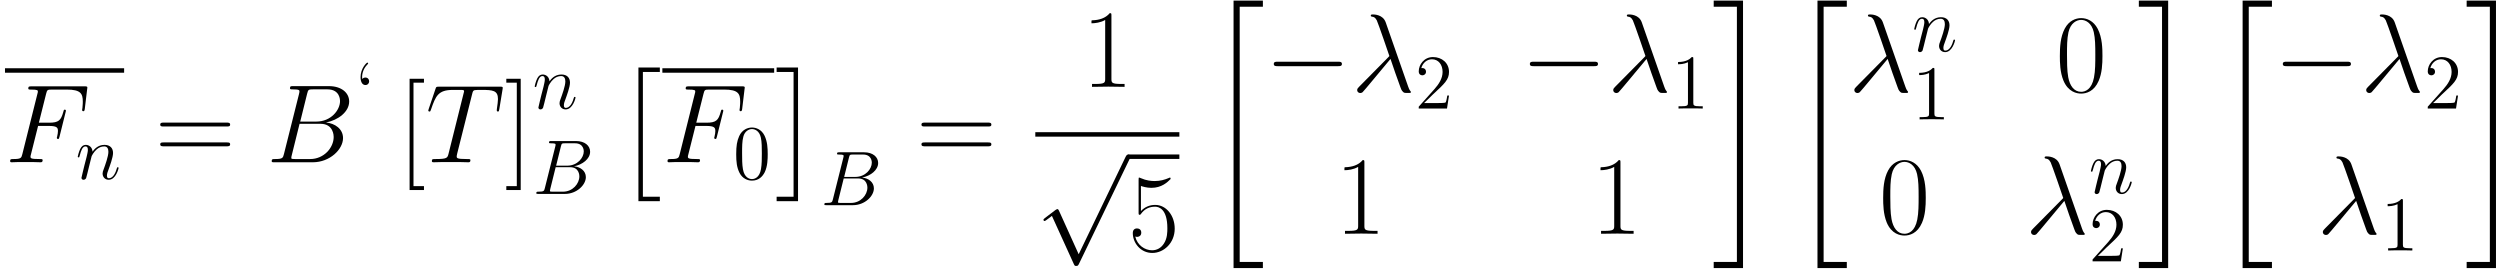 <?xml version='1.0' encoding='UTF-8'?>
<!-- This file was generated by dvisvgm 2.13.1 -->
<svg version='1.1' xmlns='http://www.w3.org/2000/svg' xmlns:xlink='http://www.w3.org/1999/xlink' width='386pt' height='42pt' viewBox='0 -42 386 42'>
<g id='page1'>
<g transform='matrix(1 0 0 -1 0 0)'>
<path d='M.77 31.117H19.164' stroke='#000' fill='none' stroke-width='.689'/>
<path d='M5.881 22.557H7.533C8.841 22.557 8.945 22.264 8.945 21.765C8.945 21.541 8.911 21.3 8.824 20.922C8.79 20.853 8.773 20.767 8.773 20.732C8.773 20.612 8.841 20.543 8.962 20.543C9.1 20.543 9.117 20.612 9.186 20.887L10.184 24.898C10.184 24.967 10.133 25.07 10.012 25.07C9.857 25.07 9.84 25.001 9.771 24.709C9.41 23.418 9.065 23.056 7.568 23.056H6.001L7.12 27.515C7.275 28.117 7.31 28.169 8.015 28.169H10.322C12.474 28.169 12.784 27.532 12.784 26.31C12.784 26.206 12.784 25.828 12.732 25.38C12.715 25.311 12.68 25.088 12.68 25.018C12.68 24.881 12.767 24.829 12.87 24.829C12.99 24.829 13.059 24.898 13.094 25.208L13.455 28.22C13.455 28.272 13.49 28.444 13.49 28.479C13.49 28.668 13.335 28.668 13.025 28.668H4.865C4.538 28.668 4.366 28.668 4.366 28.358C4.366 28.169 4.486 28.169 4.779 28.169C5.846 28.169 5.846 28.048 5.846 27.859C5.846 27.773 5.829 27.704 5.777 27.515L3.453 18.219C3.299 17.616 3.264 17.444 2.059 17.444C1.732 17.444 1.56 17.444 1.56 17.134C1.56 16.945 1.715 16.945 1.818 16.945C2.145 16.945 2.49 16.979 2.816 16.979H5.054C5.433 16.979 5.846 16.945 6.225 16.945C6.38 16.945 6.586 16.945 6.586 17.255C6.586 17.444 6.483 17.444 6.105 17.444C4.745 17.444 4.71 17.565 4.71 17.823C4.71 17.909 4.745 18.047 4.779 18.167L5.881 22.557Z'/>
<path d='M14.142 17.865C14.167 17.936 14.465 18.534 14.907 18.916C15.218 19.203 15.625 19.395 16.091 19.395C16.569 19.395 16.737 19.036 16.737 18.558C16.737 17.876 16.247 16.514 16.007 15.868C15.9 15.581 15.84 15.426 15.84 15.211C15.84 14.673 16.211 14.242 16.784 14.242C17.896 14.242 18.314 16 18.314 16.071C18.314 16.131 18.267 16.179 18.195 16.179C18.087 16.179 18.075 16.143 18.016 15.94C17.741 14.96 17.287 14.482 16.82 14.482C16.701 14.482 16.509 14.494 16.509 14.876C16.509 15.175 16.641 15.534 16.713 15.701C16.952 16.358 17.454 17.697 17.454 18.379C17.454 19.096 17.035 19.634 16.127 19.634C15.063 19.634 14.501 18.881 14.286 18.582C14.25 19.263 13.76 19.634 13.234 19.634C12.852 19.634 12.588 19.407 12.385 19C12.17 18.57 12.003 17.853 12.003 17.805S12.051 17.697 12.134 17.697C12.23 17.697 12.242 17.709 12.313 17.984C12.505 18.713 12.72 19.395 13.198 19.395C13.473 19.395 13.569 19.203 13.569 18.845C13.569 18.582 13.449 18.115 13.366 17.745L13.031 16.454C12.983 16.227 12.852 15.689 12.792 15.474C12.708 15.163 12.577 14.601 12.577 14.541C12.577 14.374 12.708 14.242 12.887 14.242C13.031 14.242 13.198 14.314 13.294 14.494C13.318 14.553 13.425 14.972 13.485 15.211L13.748 16.287L14.142 17.865Z'/>
<path d='M35.017 22.471C35.275 22.471 35.533 22.471 35.533 22.763C35.533 23.073 35.24 23.073 34.948 23.073H25.325C25.032 23.073 24.74 23.073 24.74 22.763C24.74 22.471 24.998 22.471 25.256 22.471H35.017ZM34.948 19.407C35.24 19.407 35.533 19.407 35.533 19.717C35.533 20.009 35.275 20.009 35.017 20.009H25.256C24.998 20.009 24.74 20.009 24.74 19.717C24.74 19.407 25.032 19.407 25.325 19.407H34.948Z'/>
<path d='M47.422 27.532C47.577 28.169 47.646 28.203 48.318 28.203H50.555C52.501 28.203 52.501 26.551 52.501 26.396C52.501 25.001 51.106 23.228 48.834 23.228H46.355L47.422 27.532ZM50.332 23.091C52.208 23.435 53.912 24.743 53.912 26.327C53.912 27.67 52.724 28.703 50.779 28.703H45.254C44.926 28.703 44.771 28.703 44.771 28.375C44.771 28.203 44.926 28.203 45.184 28.203C46.235 28.203 46.235 28.066 46.235 27.876C46.235 27.842 46.235 27.738 46.166 27.48L43.842 18.219C43.687 17.616 43.653 17.444 42.448 17.444C42.12 17.444 41.948 17.444 41.948 17.134C41.948 16.945 42.052 16.945 42.396 16.945H48.3C50.934 16.945 52.965 18.942 52.965 20.681C52.965 22.092 51.726 22.953 50.332 23.091ZM47.887 17.444H45.563C45.322 17.444 45.288 17.444 45.184 17.462C44.995 17.479 44.978 17.513 44.978 17.651C44.978 17.771 45.012 17.875 45.047 18.029L46.252 22.884H49.488C51.52 22.884 51.52 20.99 51.52 20.853C51.52 19.2 50.022 17.444 47.887 17.444Z'/>
<path d='M55.933 29.791C55.921 29.875 55.909 29.934 55.909 30.09C55.909 30.257 55.909 31.226 56.734 32.05C56.841 32.158 56.841 32.182 56.841 32.218C56.841 32.277 56.781 32.337 56.722 32.337C56.614 32.337 55.669 31.453 55.669 30.09C55.669 29.349 55.944 28.871 56.423 28.871C56.77 28.871 56.997 29.134 56.997 29.444C56.997 29.767 56.77 30.03 56.411 30.03C56.088 30.03 55.933 29.803 55.933 29.791Z'/>
<path d='M65.461 12.659V13.261H63.843V29.236H65.461V29.838H63.241V12.659H65.461Z'/>
<path d='M72.892 27.446C72.996 27.859 73.03 28.014 73.288 28.083C73.426 28.117 73.994 28.117 74.356 28.117C76.077 28.117 76.886 28.048 76.886 26.706C76.886 26.447 76.817 25.793 76.714 25.156L76.697 24.95C76.697 24.881 76.766 24.778 76.869 24.778C77.041 24.778 77.041 24.864 77.093 25.139L77.592 28.186C77.626 28.341 77.626 28.375 77.626 28.427C77.626 28.616 77.523 28.616 77.179 28.616H67.762C67.367 28.616 67.349 28.599 67.246 28.289L66.196 25.191C66.179 25.156 66.127 24.967 66.127 24.95C66.127 24.864 66.196 24.778 66.299 24.778C66.437 24.778 66.472 24.846 66.54 25.07C67.263 27.153 67.625 28.117 69.914 28.117H71.068C71.481 28.117 71.653 28.117 71.653 27.928C71.653 27.876 71.653 27.842 71.567 27.532L69.26 18.288C69.088 17.616 69.054 17.444 67.229 17.444C66.798 17.444 66.678 17.444 66.678 17.117C66.678 16.945 66.867 16.945 66.953 16.945C67.384 16.945 67.832 16.979 68.262 16.979H70.947C71.377 16.979 71.842 16.945 72.273 16.945C72.462 16.945 72.634 16.945 72.634 17.272C72.634 17.444 72.514 17.444 72.066 17.444C70.517 17.444 70.517 17.599 70.517 17.858C70.517 17.875 70.517 17.995 70.586 18.271L72.892 27.446Z'/>
<path d='M80.397 29.838H78.176V29.236H79.794V13.261H78.176V12.659H80.397V29.838Z'/>
<path d='M84.694 28.728C84.719 28.799 85.017 29.397 85.459 29.779C85.77 30.066 86.177 30.258 86.643 30.258C87.121 30.258 87.289 29.899 87.289 29.421C87.289 28.739 86.799 27.377 86.559 26.731C86.452 26.444 86.392 26.289 86.392 26.074C86.392 25.536 86.763 25.105 87.336 25.105C88.448 25.105 88.866 26.863 88.866 26.934C88.866 26.994 88.819 27.042 88.747 27.042C88.639 27.042 88.627 27.006 88.568 26.803C88.293 25.823 87.839 25.345 87.372 25.345C87.253 25.345 87.061 25.357 87.061 25.739C87.061 26.038 87.193 26.397 87.265 26.564C87.504 27.221 88.006 28.56 88.006 29.242C88.006 29.959 87.587 30.497 86.679 30.497C85.615 30.497 85.053 29.744 84.838 29.445C84.802 30.126 84.312 30.497 83.786 30.497C83.404 30.497 83.14 30.27 82.937 29.863C82.722 29.433 82.555 28.716 82.555 28.668C82.555 28.62 82.603 28.56 82.686 28.56C82.782 28.56 82.794 28.572 82.865 28.847C83.057 29.576 83.272 30.258 83.75 30.258C84.025 30.258 84.121 30.066 84.121 29.708C84.121 29.445 84.001 28.978 83.918 28.608L83.583 27.317C83.535 27.09 83.404 26.552 83.344 26.337C83.26 26.026 83.129 25.464 83.129 25.404C83.129 25.237 83.26 25.105 83.439 25.105C83.583 25.105 83.75 25.177 83.846 25.357C83.87 25.416 83.977 25.835 84.037 26.074L84.3 27.15L84.694 28.728Z'/>
<path d='M86.607 19.41C86.715 19.852 86.763 19.876 87.229 19.876H88.783C90.134 19.876 90.134 18.728 90.134 18.621C90.134 17.652 89.165 16.421 87.587 16.421H85.866L86.607 19.41ZM88.627 16.326C89.93 16.565 91.114 17.473 91.114 18.573C91.114 19.506 90.289 20.223 88.938 20.223H85.101C84.874 20.223 84.766 20.223 84.766 19.996C84.766 19.876 84.874 19.876 85.053 19.876C85.782 19.876 85.782 19.78 85.782 19.649C85.782 19.625 85.782 19.553 85.734 19.374L84.121 12.943C84.013 12.524 83.989 12.405 83.152 12.405C82.925 12.405 82.806 12.405 82.806 12.19C82.806 12.058 82.878 12.058 83.117 12.058H87.217C89.046 12.058 90.456 13.445 90.456 14.652C90.456 15.632 89.596 16.23 88.627 16.326ZM86.93 12.405H85.316C85.149 12.405 85.125 12.405 85.053 12.417C84.922 12.429 84.91 12.452 84.91 12.548C84.91 12.632 84.934 12.704 84.958 12.811L85.794 16.182H88.042C89.452 16.182 89.452 14.867 89.452 14.771C89.452 13.624 88.412 12.405 86.93 12.405Z'/>
<path d='M98.573 10.938H101.879V11.626H99.262V30.889H101.879V31.577H98.573V10.938Z'/>
<path d='M102.27 31.117H119.531' stroke='#000' fill='none' stroke-width='.689' stroke-miterlimit='10'/>
<path d='M107.382 22.557H109.034C110.342 22.557 110.446 22.264 110.446 21.765C110.446 21.541 110.412 21.3 110.325 20.922C110.291 20.853 110.274 20.767 110.274 20.732C110.274 20.612 110.342 20.543 110.463 20.543C110.601 20.543 110.618 20.612 110.687 20.887L111.685 24.898C111.685 24.967 111.634 25.07 111.513 25.07C111.358 25.07 111.341 25.001 111.272 24.709C110.911 23.418 110.566 23.056 109.069 23.056H107.502L108.621 27.515C108.776 28.117 108.811 28.169 109.516 28.169H111.823C113.975 28.169 114.285 27.532 114.285 26.31C114.285 26.206 114.285 25.828 114.233 25.38C114.216 25.311 114.181 25.088 114.181 25.018C114.181 24.881 114.267 24.829 114.371 24.829C114.491 24.829 114.56 24.898 114.595 25.208L114.956 28.22C114.956 28.272 114.991 28.444 114.991 28.479C114.991 28.668 114.836 28.668 114.526 28.668H106.366C106.039 28.668 105.867 28.668 105.867 28.358C105.867 28.169 105.987 28.169 106.28 28.169C107.347 28.169 107.347 28.048 107.347 27.859C107.347 27.773 107.33 27.704 107.278 27.515L104.954 18.219C104.8 17.616 104.765 17.444 103.56 17.444C103.233 17.444 103.061 17.444 103.061 17.134C103.061 16.945 103.216 16.945 103.319 16.945C103.646 16.945 103.991 16.979 104.317 16.979H106.555C106.934 16.979 107.347 16.945 107.726 16.945C107.881 16.945 108.087 16.945 108.087 17.255C108.087 17.444 107.984 17.444 107.606 17.444C106.246 17.444 106.211 17.565 106.211 17.823C106.211 17.909 106.246 18.047 106.28 18.167L107.382 22.557Z'/>
<path d='M118.536 18.187C118.536 19.18 118.477 20.148 118.046 21.056C117.556 22.049 116.695 22.311 116.11 22.311C115.416 22.311 114.568 21.965 114.125 20.973C113.791 20.22 113.671 19.478 113.671 18.187C113.671 17.028 113.755 16.155 114.185 15.306C114.651 14.398 115.476 14.111 116.098 14.111C117.138 14.111 117.735 14.733 118.082 15.426C118.513 16.322 118.536 17.494 118.536 18.187ZM116.098 14.35C115.715 14.35 114.938 14.565 114.711 15.868C114.58 16.585 114.58 17.494 114.58 18.331C114.58 19.311 114.58 20.195 114.771 20.901C114.974 21.702 115.584 22.072 116.098 22.072C116.552 22.072 117.245 21.797 117.473 20.77C117.628 20.088 117.628 19.144 117.628 18.331C117.628 17.53 117.628 16.621 117.496 15.892C117.269 14.577 116.516 14.35 116.098 14.35Z'/>
<path d='M123.216 10.938V31.577H119.911V30.889H122.527V11.626H119.911V10.938H123.216Z'/>
<path d='M131.08 17.673C131.188 18.115 131.236 18.139 131.702 18.139H133.256C134.607 18.139 134.607 16.991 134.607 16.884C134.607 15.915 133.638 14.684 132.06 14.684H130.339L131.08 17.673ZM133.1 14.588C134.403 14.828 135.587 15.736 135.587 16.836C135.587 17.768 134.762 18.486 133.411 18.486H129.574C129.347 18.486 129.239 18.486 129.239 18.258C129.239 18.139 129.347 18.139 129.526 18.139C130.255 18.139 130.255 18.043 130.255 17.912C130.255 17.888 130.255 17.816 130.207 17.637L128.594 11.206C128.486 10.787 128.462 10.668 127.625 10.668C127.398 10.668 127.279 10.668 127.279 10.453C127.279 10.321 127.351 10.321 127.59 10.321H131.69C133.519 10.321 134.929 11.708 134.929 12.915C134.929 13.895 134.069 14.493 133.1 14.588ZM131.403 10.668H129.789C129.622 10.668 129.598 10.668 129.526 10.68C129.395 10.692 129.383 10.715 129.383 10.811C129.383 10.895 129.407 10.967 129.431 11.074L130.267 14.445H132.515C133.925 14.445 133.925 13.13 133.925 13.034C133.925 11.887 132.885 10.668 131.403 10.668Z'/>
<path d='M152.551 22.471C152.809 22.471 153.067 22.471 153.067 22.763C153.067 23.073 152.774 23.073 152.482 23.073H142.859C142.566 23.073 142.274 23.073 142.274 22.763C142.274 22.471 142.532 22.471 142.79 22.471H152.551ZM152.482 19.407C152.774 19.407 153.067 19.407 153.067 19.717C153.067 20.009 152.809 20.009 152.551 20.009H142.79C142.532 20.009 142.274 20.009 142.274 19.717C142.274 19.407 142.566 19.407 142.859 19.407H152.482Z'/>
<path d='M171.604 39.591C171.604 39.953 171.587 39.97 171.346 39.97C170.674 39.161 169.659 38.902 168.695 38.868C168.643 38.868 168.557 38.868 168.54 38.834C168.522 38.799 168.522 38.765 168.522 38.403C169.056 38.403 169.952 38.507 170.64 38.92V29.848C170.64 29.245 170.606 29.038 169.125 29.038H168.609V28.591C169.435 28.608 170.296 28.625 171.122 28.625C171.948 28.625 172.809 28.608 173.635 28.591V29.038H173.119C171.638 29.038 171.604 29.228 171.604 29.848V39.591Z'/>
<path d='M159.852 21.246H182.094' stroke='#000' fill='none' stroke-width='.689' stroke-miterlimit='10'/>
<path d='M166.548 2.743L163.519 9.439C163.398 9.714 163.312 9.714 163.26 9.714C163.243 9.714 163.157 9.714 162.968 9.577L161.332 8.337C161.109 8.165 161.109 8.114 161.109 8.062C161.109 7.976 161.16 7.873 161.281 7.873C161.384 7.873 161.677 8.114 161.866 8.251C161.969 8.337 162.228 8.527 162.417 8.664L165.808 1.211C165.929 .935 166.015 .935 166.17 .935C166.428 .935 166.479 1.038 166.6 1.279L174.415 17.461C174.536 17.702 174.536 17.771 174.536 17.805C174.536 17.978 174.398 18.149 174.192 18.149C174.054 18.149 173.933 18.063 173.796 17.788L166.548 2.743Z'/>
<path d='M174.199 17.805H182.094' stroke='#000' fill='none' stroke-width='.689' stroke-miterlimit='10'/>
<path d='M176.161 13.289C176.333 13.221 177.038 12.997 177.761 12.997C179.362 12.997 180.24 13.857 180.74 14.357C180.74 14.494 180.74 14.581 180.636 14.581C180.619 14.581 180.585 14.581 180.447 14.511C179.844 14.253 179.139 14.047 178.278 14.047C177.761 14.047 176.987 14.116 176.143 14.494C175.954 14.581 175.92 14.581 175.902 14.581C175.816 14.581 175.799 14.563 175.799 14.219V9.227C175.799 8.917 175.799 8.831 175.971 8.831C176.057 8.831 176.091 8.865 176.178 8.986C176.729 9.761 177.486 10.087 178.347 10.087C178.949 10.087 180.24 9.709 180.24 6.765C180.24 6.214 180.24 5.216 179.724 4.424C179.293 3.718 178.622 3.357 177.882 3.357C176.746 3.357 175.592 4.149 175.282 5.474C175.351 5.457 175.489 5.422 175.558 5.422C175.782 5.422 176.212 5.543 176.212 6.076C176.212 6.541 175.885 6.731 175.558 6.731C175.162 6.731 174.904 6.49 174.904 6.008C174.904 4.51 176.091 2.944 177.916 2.944C179.689 2.944 181.376 4.476 181.376 6.696C181.376 8.762 180.034 10.363 178.364 10.363C177.486 10.363 176.746 10.036 176.161 9.416V13.289Z'/>
<path d='M190.461 .61H194.989V1.557H191.408V40.961H194.989V41.907H190.461V.61Z'/>
<path d='M206.588 31.783C206.881 31.783 207.191 31.783 207.191 32.127C207.191 32.472 206.881 32.472 206.588 32.472H197.275C196.983 32.472 196.673 32.472 196.673 32.127C196.673 31.783 196.983 31.783 197.275 31.783H206.588Z'/>
<path d='M213.953 38.549C213.523 39.771 212.163 39.771 211.939 39.771C211.836 39.771 211.646 39.771 211.646 39.599C211.646 39.461 211.75 39.444 211.836 39.426C212.094 39.392 212.301 39.358 212.576 38.858C212.748 38.531 214.521 33.384 214.521 33.35C214.521 33.333 214.504 33.315 214.366 33.178L209.891 28.65C209.684 28.444 209.546 28.306 209.546 28.082C209.546 27.841 209.753 27.635 210.028 27.635C210.097 27.635 210.286 27.669 210.39 27.772C210.665 28.031 213.127 31.043 214.693 32.902C215.141 31.56 215.692 29.976 216.226 28.53C216.311 28.272 216.398 28.031 216.639 27.807C216.811 27.652 216.845 27.652 217.327 27.652H217.654C217.723 27.652 217.844 27.652 217.844 27.79C217.844 27.858 217.826 27.876 217.758 27.945C217.603 28.134 217.482 28.444 217.413 28.65L213.953 38.549Z'/>
<path d='M223.727 27.25H223.464C223.428 27.047 223.332 26.39 223.213 26.198C223.129 26.091 222.448 26.091 222.089 26.091H219.878C220.2 26.366 220.93 27.131 221.24 27.418C223.057 29.091 223.727 29.713 223.727 30.896C223.727 32.271 222.639 33.191 221.252 33.191C219.866 33.191 219.053 32.008 219.053 30.98C219.053 30.37 219.579 30.37 219.615 30.37C219.866 30.37 220.176 30.549 220.176 30.932C220.176 31.267 219.949 31.494 219.615 31.494C219.507 31.494 219.483 31.494 219.447 31.482C219.675 32.295 220.32 32.845 221.097 32.845C222.113 32.845 222.735 31.996 222.735 30.896C222.735 29.88 222.149 28.995 221.468 28.23L219.053 25.529V25.242H223.416L223.727 27.25Z'/>
<path d='M246.125 31.783C246.418 31.783 246.728 31.783 246.728 32.127C246.728 32.472 246.418 32.472 246.125 32.472H236.812C236.52 32.472 236.21 32.472 236.21 32.127C236.21 31.783 236.52 31.783 236.812 31.783H246.125Z'/>
<path d='M253.489 38.549C253.059 39.771 251.699 39.771 251.475 39.771C251.372 39.771 251.183 39.771 251.183 39.599C251.183 39.461 251.286 39.444 251.372 39.426C251.63 39.392 251.837 39.358 252.112 38.858C252.284 38.531 254.057 33.384 254.057 33.35C254.057 33.333 254.04 33.315 253.903 33.178L249.427 28.65C249.22 28.444 249.083 28.306 249.083 28.082C249.083 27.841 249.289 27.635 249.564 27.635C249.633 27.635 249.823 27.669 249.926 27.772C250.201 28.031 252.663 31.043 254.229 32.902C254.677 31.56 255.228 29.976 255.762 28.53C255.848 28.272 255.934 28.031 256.175 27.807C256.347 27.652 256.381 27.652 256.863 27.652H257.19C257.259 27.652 257.38 27.652 257.38 27.79C257.38 27.858 257.363 27.876 257.294 27.945C257.139 28.134 257.018 28.444 256.949 28.65L253.489 38.549Z'/>
<path d='M261.446 32.904C261.446 33.179 261.446 33.191 261.207 33.191C260.92 32.869 260.322 32.426 259.091 32.426V32.08C259.366 32.08 259.963 32.08 260.621 32.39V26.162C260.621 25.732 260.585 25.589 259.533 25.589H259.163V25.242C259.485 25.266 260.645 25.266 261.039 25.266C261.434 25.266 262.581 25.266 262.904 25.242V25.589H262.534C261.482 25.589 261.446 25.732 261.446 26.162V32.904Z'/>
<path d='M210.662 16.906C210.662 17.268 210.645 17.285 210.404 17.285C209.732 16.476 208.717 16.217 207.753 16.183C207.701 16.183 207.615 16.183 207.598 16.149C207.58 16.114 207.58 16.08 207.58 15.718C208.114 15.718 209.01 15.822 209.698 16.235V7.163C209.698 6.56 209.664 6.354 208.183 6.354H207.667V5.906C208.493 5.923 209.354 5.94 210.18 5.94C211.006 5.94 211.867 5.923 212.693 5.906V6.354H212.177C210.696 6.354 210.662 6.543 210.662 7.163V16.906Z'/>
<path d='M250.198 16.906C250.198 17.268 250.181 17.285 249.94 17.285C249.269 16.476 248.253 16.217 247.289 16.183C247.238 16.183 247.152 16.183 247.135 16.149C247.117 16.114 247.117 16.08 247.117 15.718C247.651 15.718 248.546 15.822 249.234 16.235V7.163C249.234 6.56 249.2 6.354 247.72 6.354H247.203V5.906C248.03 5.923 248.89 5.94 249.716 5.94C250.543 5.94 251.404 5.923 252.23 5.906V6.354H251.713C250.233 6.354 250.198 6.543 250.198 7.163V16.906Z'/>
<path d='M268.177 1.557H264.596V.61H269.123V41.907H264.596V40.961H268.177V1.557Z'/>
<path d='M280.619 .61H285.147V1.557H281.566V40.961H285.147V41.907H280.619V.61Z'/>
<path d='M290.715 38.549C290.285 39.771 288.925 39.771 288.701 39.771C288.598 39.771 288.408 39.771 288.408 39.599C288.408 39.461 288.512 39.444 288.598 39.426C288.856 39.392 289.063 39.358 289.338 38.858C289.51 38.531 291.283 33.384 291.283 33.35C291.283 33.333 291.266 33.315 291.128 33.178L286.653 28.65C286.446 28.444 286.308 28.306 286.308 28.082C286.308 27.841 286.515 27.635 286.79 27.635C286.859 27.635 287.048 27.669 287.152 27.772C287.427 28.031 289.889 31.043 291.455 32.902C291.903 31.56 292.454 29.976 292.988 28.53C293.073 28.272 293.16 28.031 293.401 27.807C293.573 27.652 293.607 27.652 294.089 27.652H294.416C294.485 27.652 294.606 27.652 294.606 27.79C294.606 27.858 294.588 27.876 294.52 27.945C294.365 28.134 294.244 28.444 294.175 28.65L290.715 38.549Z'/>
<path d='M297.692 37.573C297.716 37.645 298.014 38.243 298.457 38.625C298.767 38.912 299.174 39.104 299.64 39.104C300.118 39.104 300.286 38.745 300.286 38.267C300.286 37.585 299.796 36.223 299.557 35.577C299.449 35.29 299.389 35.135 299.389 34.92C299.389 34.382 299.76 33.951 300.333 33.951C301.445 33.951 301.863 35.709 301.863 35.78C301.863 35.84 301.816 35.888 301.744 35.888C301.637 35.888 301.624 35.852 301.565 35.649C301.29 34.669 300.836 34.191 300.369 34.191C300.25 34.191 300.058 34.203 300.058 34.585C300.058 34.884 300.19 35.243 300.262 35.41C300.501 36.067 301.003 37.406 301.003 38.088C301.003 38.805 300.584 39.343 299.676 39.343C298.612 39.343 298.05 38.59 297.835 38.291C297.799 38.972 297.309 39.343 296.783 39.343C296.401 39.343 296.137 39.116 295.934 38.709C295.719 38.279 295.552 37.562 295.552 37.514S295.6 37.406 295.683 37.406C295.779 37.406 295.791 37.418 295.862 37.693C296.054 38.422 296.269 39.104 296.747 39.104C297.022 39.104 297.118 38.912 297.118 38.554C297.118 38.291 296.998 37.824 296.915 37.454L296.58 36.163C296.532 35.936 296.401 35.398 296.341 35.183C296.257 34.872 296.126 34.31 296.126 34.25C296.126 34.083 296.257 33.951 296.437 33.951C296.58 33.951 296.747 34.023 296.843 34.203C296.867 34.262 296.974 34.681 297.034 34.92L297.297 35.996L297.692 37.573Z'/>
<path d='M298.672 31.23C298.672 31.505 298.672 31.517 298.433 31.517C298.146 31.195 297.548 30.752 296.317 30.752V30.406C296.592 30.406 297.189 30.406 297.847 30.716V24.488C297.847 24.058 297.811 23.915 296.759 23.915H296.389V23.568C296.711 23.592 297.871 23.592 298.265 23.592C298.66 23.592 299.807 23.592 300.13 23.568V23.915H299.76C298.708 23.915 298.672 24.058 298.672 24.488V31.23Z'/>
<path d='M324.619 33.35C324.619 34.4 324.602 36.19 323.879 37.567C323.242 38.772 322.226 39.203 321.331 39.203C320.505 39.203 319.455 38.824 318.801 37.585C318.112 36.293 318.043 34.692 318.043 33.35C318.043 32.369 318.06 30.871 318.594 29.563C319.334 27.79 320.66 27.549 321.331 27.549C322.123 27.549 323.328 27.876 324.034 29.511C324.55 30.699 324.619 32.093 324.619 33.35ZM321.331 27.824C320.229 27.824 319.575 28.771 319.334 30.079C319.145 31.095 319.145 32.575 319.145 33.539C319.145 34.865 319.145 35.967 319.369 37.017C319.696 38.48 320.66 38.927 321.331 38.927C322.037 38.927 322.949 38.462 323.276 37.051C323.5 36.07 323.517 34.916 323.517 33.539C323.517 32.42 323.517 31.043 323.311 30.027C322.949 28.151 321.934 27.824 321.331 27.824Z'/>
<path d='M297.337 11.432C297.337 12.482 297.32 14.272 296.597 15.649C295.96 16.854 294.944 17.285 294.049 17.285C293.223 17.285 292.173 16.906 291.519 15.667C290.83 14.375 290.761 12.774 290.761 11.432C290.761 10.451 290.778 8.953 291.312 7.645C292.052 5.872 293.378 5.631 294.049 5.631C294.841 5.631 296.046 5.958 296.752 7.593C297.268 8.781 297.337 10.175 297.337 11.432ZM294.049 5.906C292.947 5.906 292.293 6.853 292.052 8.161C291.863 9.177 291.863 10.657 291.863 11.621C291.863 12.947 291.863 14.049 292.087 15.099C292.414 16.562 293.378 17.009 294.049 17.009C294.755 17.009 295.667 16.544 295.994 15.133C296.218 14.152 296.235 12.998 296.235 11.621C296.235 10.502 296.235 9.125 296.029 8.109C295.667 6.233 294.652 5.906 294.049 5.906Z'/>
<path d='M317.996 16.631C317.566 17.853 316.206 17.853 315.982 17.853C315.879 17.853 315.689 17.853 315.689 17.681C315.689 17.543 315.793 17.526 315.879 17.509C316.137 17.474 316.344 17.44 316.619 16.94C316.791 16.613 318.564 11.466 318.564 11.432C318.564 11.415 318.547 11.397 318.409 11.26L313.934 6.732C313.727 6.526 313.589 6.388 313.589 6.164C313.589 5.923 313.796 5.717 314.071 5.717C314.14 5.717 314.329 5.751 314.433 5.854C314.708 6.113 317.17 9.125 318.736 10.984C319.184 9.642 319.735 8.058 320.269 6.612C320.354 6.354 320.441 6.113 320.682 5.889C320.854 5.734 320.888 5.734 321.37 5.734H321.697C321.766 5.734 321.887 5.734 321.887 5.872C321.887 5.94 321.869 5.958 321.801 6.027C321.646 6.216 321.525 6.526 321.456 6.732L317.996 16.631Z'/>
<path d='M324.973 15.655C324.997 15.727 325.295 16.325 325.738 16.707C326.048 16.994 326.455 17.186 326.921 17.186C327.399 17.186 327.567 16.827 327.567 16.349C327.567 15.667 327.077 14.305 326.838 13.659C326.73 13.372 326.67 13.217 326.67 13.002C326.67 12.464 327.041 12.033 327.614 12.033C328.726 12.033 329.144 13.791 329.144 13.862C329.144 13.922 329.097 13.97 329.025 13.97C328.918 13.97 328.905 13.934 328.846 13.731C328.571 12.751 328.117 12.273 327.65 12.273C327.531 12.273 327.339 12.285 327.339 12.667C327.339 12.966 327.471 13.325 327.543 13.492C327.782 14.149 328.284 15.488 328.284 16.17C328.284 16.887 327.865 17.425 326.957 17.425C325.893 17.425 325.331 16.672 325.116 16.373C325.08 17.054 324.59 17.425 324.064 17.425C323.682 17.425 323.418 17.198 323.215 16.791C323 16.361 322.833 15.644 322.833 15.596S322.881 15.488 322.964 15.488C323.06 15.488 323.072 15.5 323.143 15.775C323.335 16.504 323.55 17.186 324.028 17.186C324.303 17.186 324.399 16.994 324.399 16.636C324.399 16.373 324.279 15.906 324.196 15.536L323.861 14.245C323.813 14.018 323.682 13.48 323.622 13.265C323.538 12.954 323.407 12.392 323.407 12.332C323.407 12.165 323.538 12.033 323.718 12.033C323.861 12.033 324.028 12.105 324.124 12.285C324.148 12.344 324.255 12.763 324.315 13.002L324.578 14.078L324.973 15.655Z'/>
<path d='M327.77 3.658H327.507C327.471 3.455 327.375 2.797 327.256 2.606C327.172 2.499 326.491 2.499 326.132 2.499H323.921C324.243 2.774 324.973 3.539 325.283 3.826C327.1 5.499 327.77 6.121 327.77 7.304C327.77 8.679 326.682 9.599 325.295 9.599C323.909 9.599 323.096 8.416 323.096 7.388C323.096 6.778 323.622 6.778 323.658 6.778C323.909 6.778 324.219 6.957 324.219 7.34C324.219 7.675 323.992 7.902 323.658 7.902C323.55 7.902 323.526 7.902 323.49 7.89C323.718 8.703 324.363 9.253 325.14 9.253C326.156 9.253 326.778 8.404 326.778 7.304C326.778 6.288 326.192 5.403 325.511 4.638L323.096 1.937V1.65H327.459L327.77 3.658Z'/>
<path d='M333.818 1.557H330.237V.61H334.764V41.907H330.237V40.961H333.818V1.557Z'/>
<path d='M346.26 .61H350.788V1.557H347.207V40.961H350.788V41.907H346.26V.61Z'/>
<path d='M362.381 31.783C362.674 31.783 362.984 31.783 362.984 32.127C362.984 32.472 362.674 32.472 362.381 32.472H353.068C352.776 32.472 352.466 32.472 352.466 32.127C352.466 31.783 352.776 31.783 353.068 31.783H362.381Z'/>
<path d='M369.746 38.549C369.316 39.771 367.956 39.771 367.732 39.771C367.629 39.771 367.439 39.771 367.439 39.599C367.439 39.461 367.543 39.444 367.629 39.426C367.887 39.392 368.094 39.358 368.369 38.858C368.541 38.531 370.314 33.384 370.314 33.35C370.314 33.333 370.297 33.315 370.159 33.178L365.684 28.65C365.477 28.444 365.339 28.306 365.339 28.082C365.339 27.841 365.546 27.635 365.821 27.635C365.89 27.635 366.079 27.669 366.183 27.772C366.458 28.031 368.92 31.043 370.486 32.902C370.934 31.56 371.485 29.976 372.019 28.53C372.104 28.272 372.191 28.031 372.432 27.807C372.604 27.652 372.638 27.652 373.12 27.652H373.447C373.516 27.652 373.637 27.652 373.637 27.79C373.637 27.858 373.619 27.876 373.551 27.945C373.396 28.134 373.275 28.444 373.206 28.65L369.746 38.549Z'/>
<path d='M379.52 27.25H379.257C379.221 27.047 379.125 26.39 379.006 26.198C378.922 26.091 378.241 26.091 377.882 26.091H375.671C375.993 26.366 376.723 27.131 377.033 27.418C378.85 29.091 379.52 29.713 379.52 30.896C379.52 32.271 378.432 33.191 377.045 33.191C375.659 33.191 374.846 32.008 374.846 30.98C374.846 30.37 375.372 30.37 375.408 30.37C375.659 30.37 375.969 30.549 375.969 30.932C375.969 31.267 375.742 31.494 375.408 31.494C375.3 31.494 375.276 31.494 375.24 31.482C375.468 32.295 376.113 32.845 376.89 32.845C377.906 32.845 378.528 31.996 378.528 30.896C378.528 29.88 377.942 28.995 377.261 28.23L374.846 25.529V25.242H379.209L379.52 27.25Z'/>
<path d='M363.051 16.631C362.621 17.853 361.261 17.853 361.037 17.853C360.934 17.853 360.744 17.853 360.744 17.681C360.744 17.543 360.848 17.526 360.934 17.509C361.192 17.474 361.399 17.44 361.674 16.94C361.846 16.613 363.619 11.466 363.619 11.432C363.619 11.415 363.602 11.397 363.464 11.26L358.989 6.732C358.782 6.526 358.644 6.388 358.644 6.164C358.644 5.923 358.851 5.717 359.126 5.717C359.195 5.717 359.384 5.751 359.488 5.854C359.763 6.113 362.225 9.125 363.791 10.984C364.239 9.642 364.79 8.058 365.324 6.612C365.409 6.354 365.496 6.113 365.737 5.889C365.909 5.734 365.943 5.734 366.425 5.734H366.752C366.821 5.734 366.942 5.734 366.942 5.872C366.942 5.94 366.924 5.958 366.856 6.027C366.701 6.216 366.58 6.526 366.511 6.732L363.051 16.631Z'/>
<path d='M371.008 10.987C371.008 11.262 371.008 11.273 370.769 11.273C370.482 10.951 369.884 10.508 368.653 10.508V10.162C368.928 10.162 369.525 10.162 370.183 10.472V4.244C370.183 3.814 370.147 3.671 369.095 3.671H368.725V3.324C369.047 3.348 370.207 3.348 370.601 3.348C370.996 3.348 372.143 3.348 372.466 3.324V3.671H372.096C371.044 3.671 371.008 3.814 371.008 4.244V10.987Z'/>
<path d='M384.433 1.557H380.852V.61H385.379V41.908H380.852V40.961H384.433V1.557Z'/>
</g>
</g>
</svg>